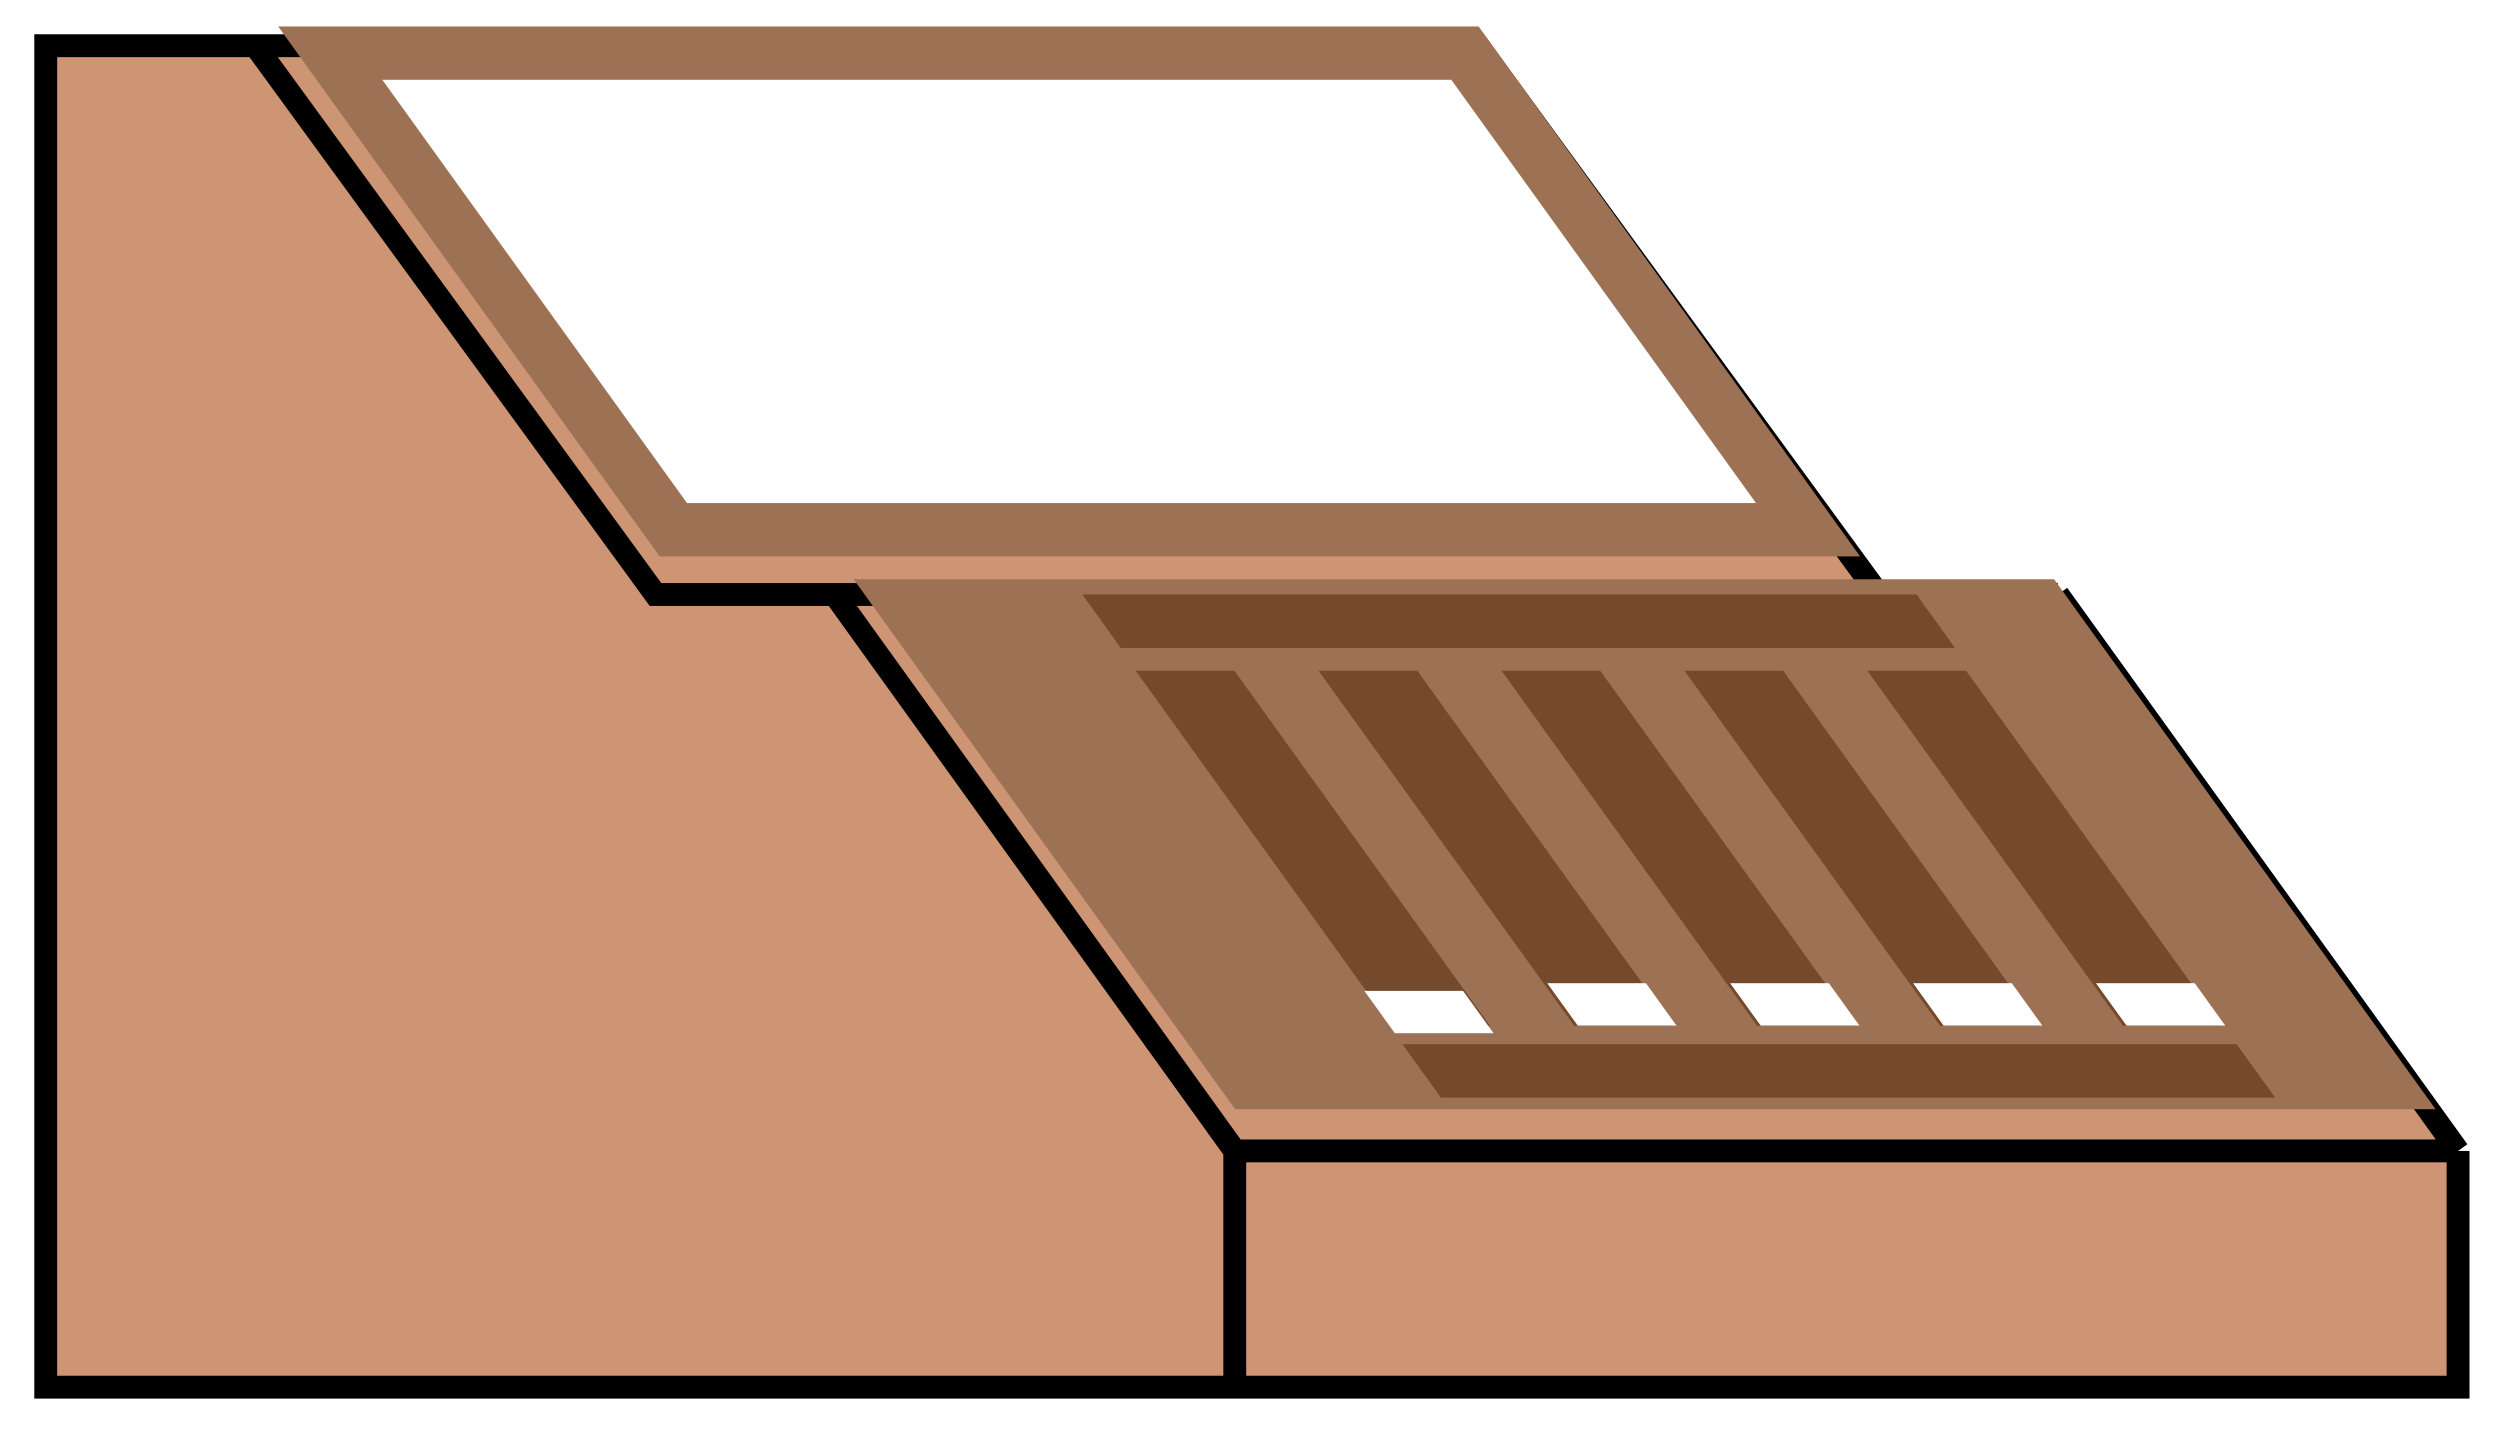 <svg width="328" height="188" viewBox="0 0 328 188" fill="none" xmlns="http://www.w3.org/2000/svg">
<g filter="url(#filter0_d_541_707)">
<path d="M33.5 2H193.952L246.5 74H86.048L33.5 2Z" fill="#CE9575"/>
</g>
<g filter="url(#filter1_d_541_707)">
<path d="M109.5 74H269.952L322.5 147H162.048L109.5 74Z" fill="#CE9575"/>
</g>
<g filter="url(#filter2_d_541_707)">
<path d="M33.5 2H193.901L246.5 74H270L322.5 147V178H162H6V2H33.5Z" fill="#CE9575"/>
<path d="M162 147L109.5 74M162 147H322.5M162 147V178M109.5 74H86L33.5 2M109.5 74H270M33.5 2H193.901L246.5 74H270M33.5 2H6V178H162M270 74L322.5 147M322.5 147V178H162" stroke="black" stroke-width="3"/>
</g>
<path d="M88.341 69.5L43.332 6.973H192.207L237.216 69.5H88.341Z" fill="white" stroke="#9D7154" stroke-width="7"/>
<path d="M112 76H269.5L319.548 145.527H162.048L112 76Z" fill="#9D7154"/>
<path d="M149 88L161.952 88L195.5 134.605L182.548 134.605L149 88Z" fill="#74492C"/>
<path d="M142 78L251.452 78L256.5 85.013L147.048 85.013L142 78Z" fill="#74492C"/>
<path d="M184 137L293.452 137L298.5 144.013L189.048 144.013L184 137Z" fill="#74492C"/>
<path d="M173 88L185.952 88L219.5 134.605L206.548 134.605L173 88Z" fill="#74492C"/>
<path d="M197 88L209.952 88L243.5 134.605L230.548 134.605L197 88Z" fill="#74492C"/>
<path d="M221 88L233.952 88L267.5 134.605L254.548 134.605L221 88Z" fill="#74492C"/>
<path d="M245 88L257.952 88L291.5 134.605L278.548 134.605L245 88Z" fill="#74492C"/>
<path d="M179 130L191.952 130L195.952 135.557L183 135.557L179 130Z" fill="white"/>
<path d="M203 129L215.952 129L219.952 134.557L207 134.557L203 129Z" fill="white"/>
<path d="M227 129L239.952 129L243.952 134.557L231 134.557L227 129Z" fill="white"/>
<path d="M251 129L263.952 129L267.952 134.557L255 134.557L251 129Z" fill="white"/>
<path d="M275 129L287.952 129L291.952 134.557L279 134.557L275 129Z" fill="white"/>
<defs>
<filter id="filter0_d_541_707" x="29.5" y="2" width="221" height="80" filterUnits="userSpaceOnUse" color-interpolation-filters="sRGB">
<feFlood flood-opacity="0" result="BackgroundImageFix"/>
<feColorMatrix in="SourceAlpha" type="matrix" values="0 0 0 0 0 0 0 0 0 0 0 0 0 0 0 0 0 0 127 0" result="hardAlpha"/>
<feOffset dy="4"/>
<feGaussianBlur stdDeviation="2"/>
<feComposite in2="hardAlpha" operator="out"/>
<feColorMatrix type="matrix" values="0 0 0 0 0 0 0 0 0 0 0 0 0 0 0 0 0 0 0.25 0"/>
<feBlend mode="normal" in2="BackgroundImageFix" result="effect1_dropShadow_541_707"/>
<feBlend mode="normal" in="SourceGraphic" in2="effect1_dropShadow_541_707" result="shape"/>
</filter>
<filter id="filter1_d_541_707" x="105.5" y="74" width="221" height="81" filterUnits="userSpaceOnUse" color-interpolation-filters="sRGB">
<feFlood flood-opacity="0" result="BackgroundImageFix"/>
<feColorMatrix in="SourceAlpha" type="matrix" values="0 0 0 0 0 0 0 0 0 0 0 0 0 0 0 0 0 0 127 0" result="hardAlpha"/>
<feOffset dy="4"/>
<feGaussianBlur stdDeviation="2"/>
<feComposite in2="hardAlpha" operator="out"/>
<feColorMatrix type="matrix" values="0 0 0 0 0 0 0 0 0 0 0 0 0 0 0 0 0 0 0.25 0"/>
<feBlend mode="normal" in2="BackgroundImageFix" result="effect1_dropShadow_541_707"/>
<feBlend mode="normal" in="SourceGraphic" in2="effect1_dropShadow_541_707" result="shape"/>
</filter>
<filter id="filter2_d_541_707" x="0.5" y="0.5" width="327.5" height="187" filterUnits="userSpaceOnUse" color-interpolation-filters="sRGB">
<feFlood flood-opacity="0" result="BackgroundImageFix"/>
<feColorMatrix in="SourceAlpha" type="matrix" values="0 0 0 0 0 0 0 0 0 0 0 0 0 0 0 0 0 0 127 0" result="hardAlpha"/>
<feOffset dy="4"/>
<feGaussianBlur stdDeviation="2"/>
<feComposite in2="hardAlpha" operator="out"/>
<feColorMatrix type="matrix" values="0 0 0 0 0 0 0 0 0 0 0 0 0 0 0 0 0 0 0.25 0"/>
<feBlend mode="normal" in2="BackgroundImageFix" result="effect1_dropShadow_541_707"/>
<feBlend mode="normal" in="SourceGraphic" in2="effect1_dropShadow_541_707" result="shape"/>
</filter>
</defs>
</svg>
